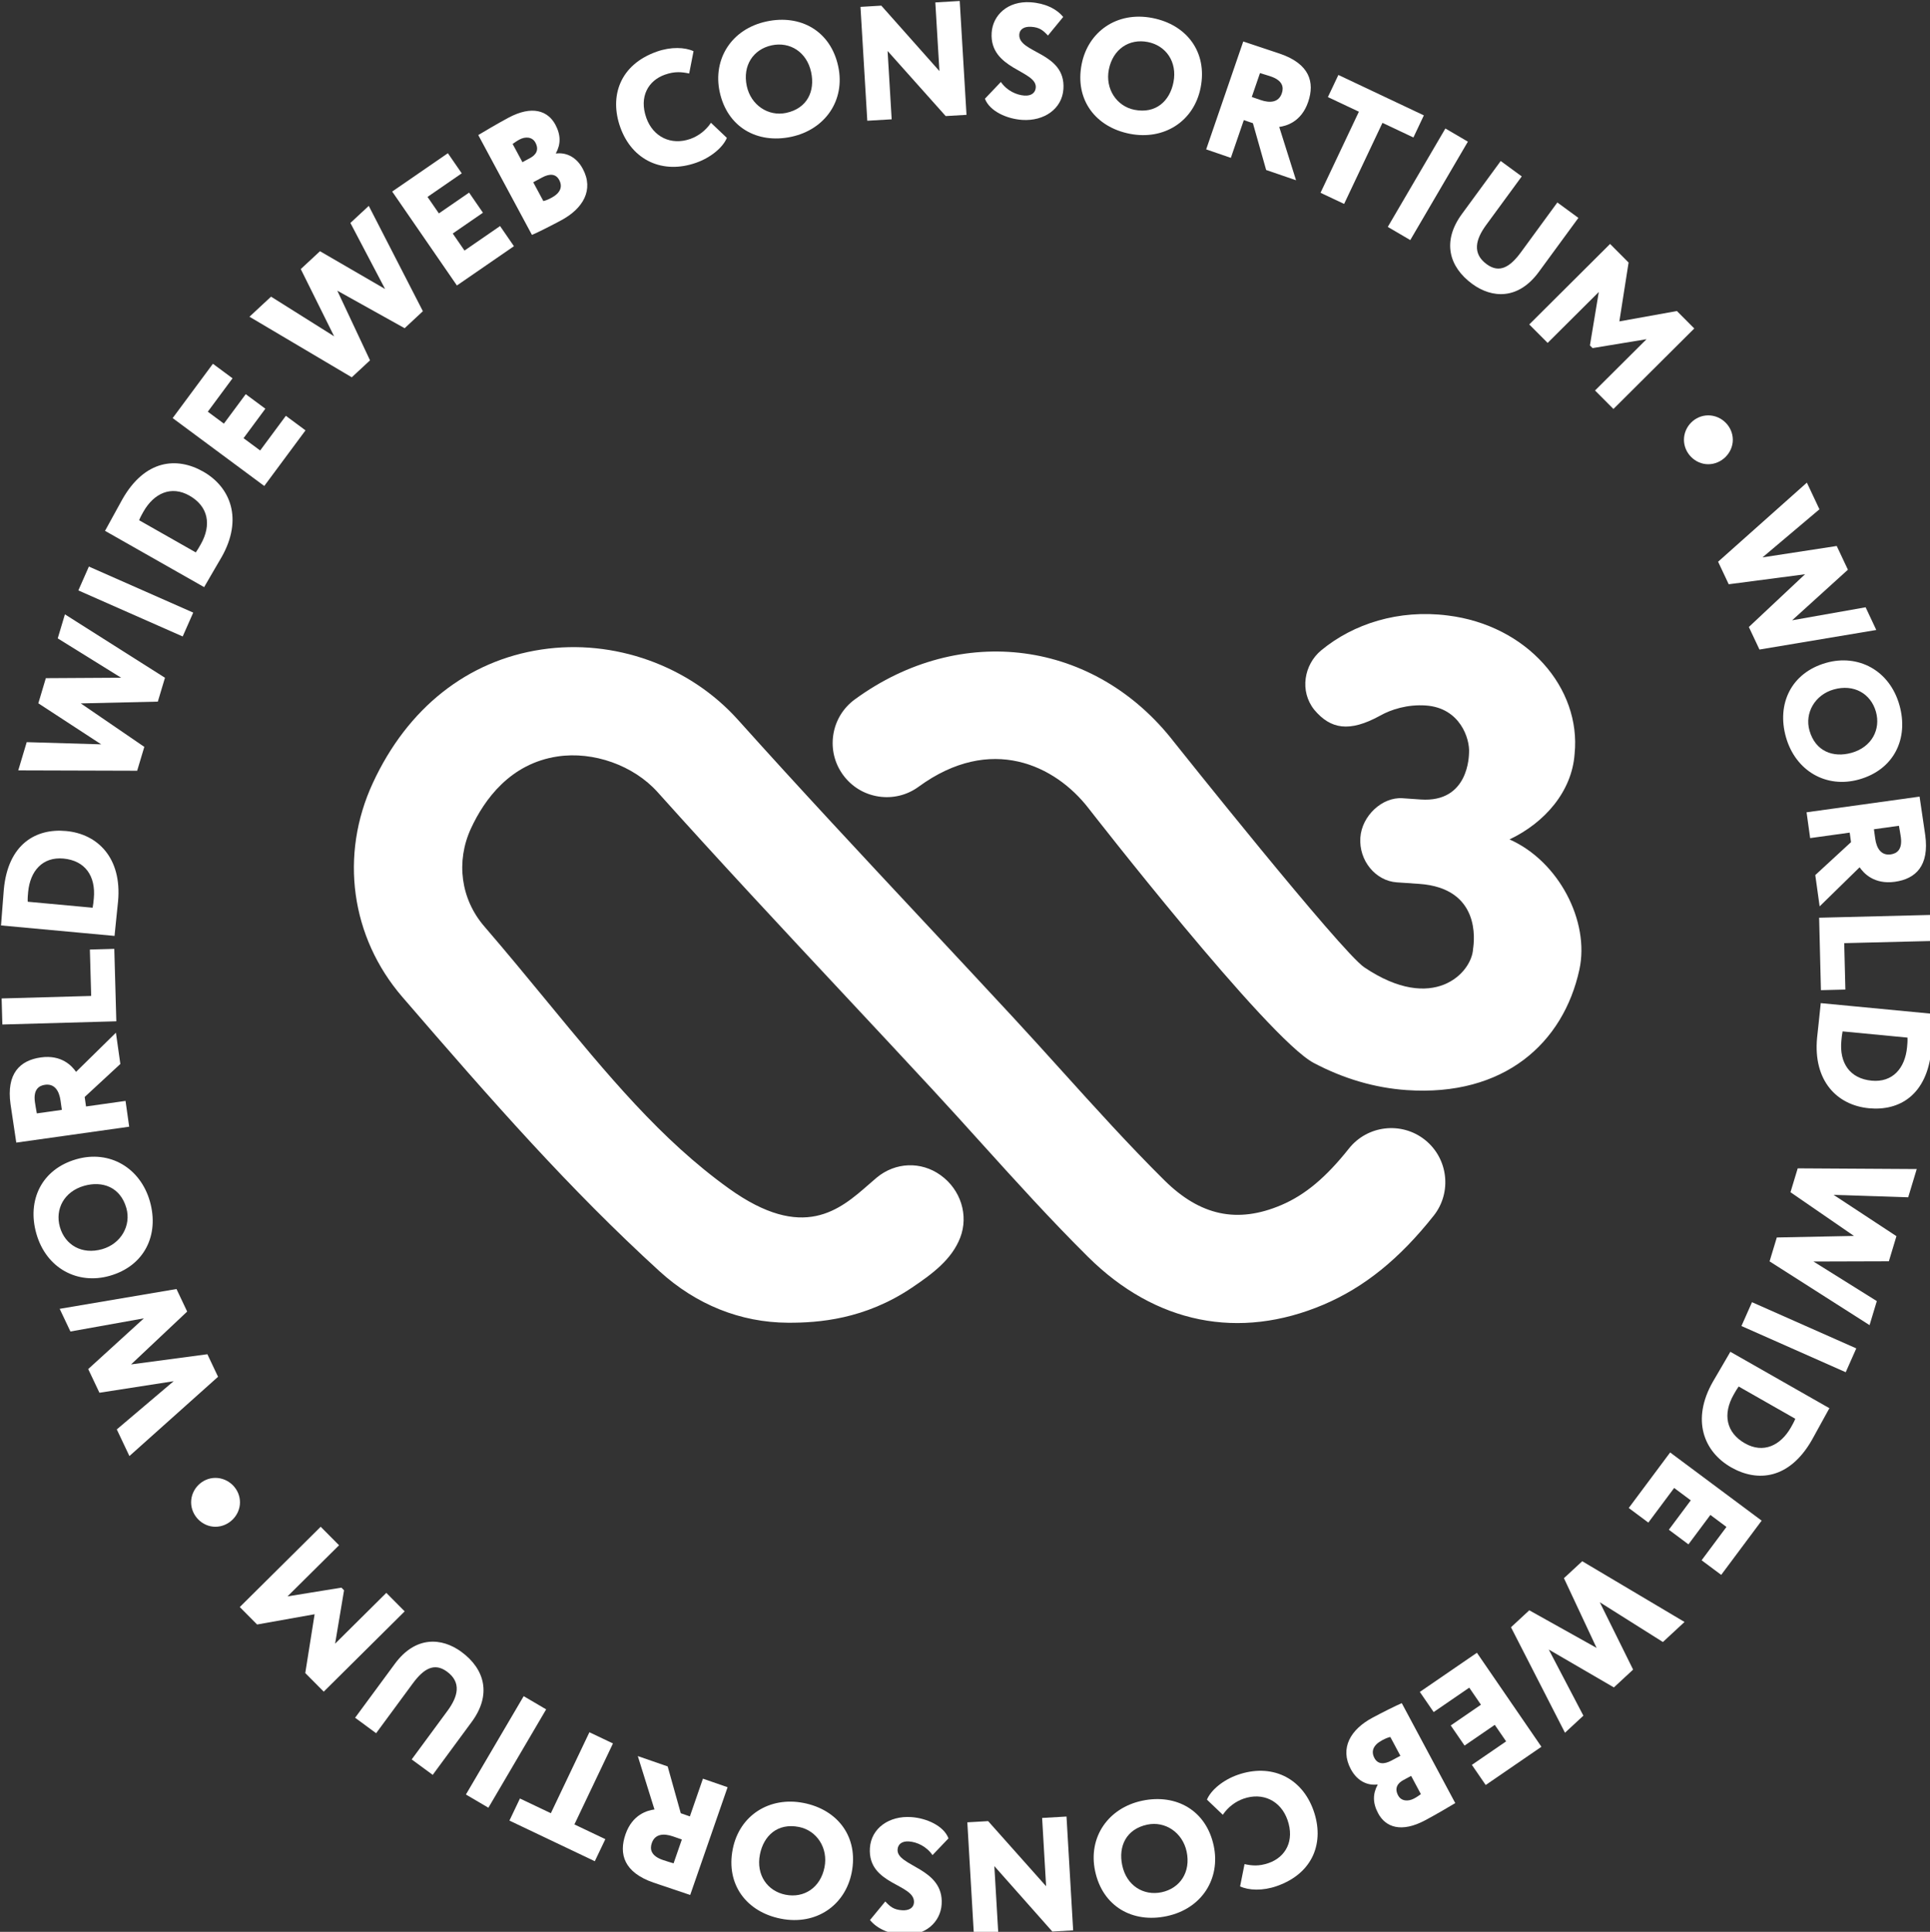 <?xml version="1.0" encoding="UTF-8" standalone="no"?>
<svg
   width="59.933"
   height="60"
   version="1.1"
   viewBox="0 0 44.95 45"
   id="svg102"
   xmlns="http://www.w3.org/2000/svg"
   xmlns:svg="http://www.w3.org/2000/svg">
  <rect x="0" y="0" width="44.95" height="45" fill="#333333" stroke="none"/>
  <defs
     id="defs106" />
  <g
     transform="matrix(0.201,0,0,0.201,-13.643,-13.285)"
     id="g6">
    <path
       d="M 232.979,198.187 C 230.273,196.039 226.322,196.495 224.174,199.202 221.513,202.556 219.097,204.575 216.342,205.75 211.261,207.912 206.954,206.999 202.79,202.874 198.71,198.832 194.735,194.428 190.878,190.159 188.992,188.07 187.102,185.978 185.187,183.91 181.916,180.378 178.628,176.859 175.343,173.337 L 175.053,173.027 C 167.908,165.379 160.522,157.47 153.398,149.526 147.749,143.225 139.02,140.104 130.623,141.366 122.041,142.65 115.101,148.142 111.081,156.829 107.206,165.194 108.518,174.7 114.498,181.636 125.019,193.838 133.894,203.927 144.289,213.415 148.54,217.293 153.684,219.357 159.162,219.385 162.716,219.403 168.072,219.002 173.536,215.323 175.929,213.712 178.157,212.055 179.137,209.527 180.134,206.94 179.203,203.965 176.867,202.288 174.6,200.656 171.625,200.771 169.463,202.567 169.191,202.793 168.895,203.055 168.571,203.337 165.174,206.312 160.948,210.015 152.331,203.829 144.436,198.159 138.323,190.727 131.24,182.121 128.932,179.317 126.543,176.416 123.99,173.452 121.263,170.289 120.674,165.937 122.452,162.091 124.004,158.743 127,154.579 132.482,153.76 136.635,153.136 141.29,154.795 144.07,157.892 151.253,165.906 158.695,173.877 165.892,181.581 169.265,185.19 172.637,188.803 175.991,192.426 177.871,194.455 179.726,196.509 181.609,198.595 185.564,202.971 189.651,207.494 193.968,211.773 201.762,219.497 211.449,221.453 221.259,217.279 225.97,215.267 230.019,211.999 233.994,206.988 236.139,204.286 235.685,200.338 232.979,198.187 Z"
       id="path2"
       style="fill:#ffffff" />
    <path
       d="M 242.785,163.375 C 246.837,161.454 250.024,157.838 250.328,153.451 251.098,145.835 244.828,138.547 235.605,137.42 229.941,136.702 224.686,138.379 220.962,141.465 218.971,143.122 218.434,146.187 220.16,148.349 222.046,150.598 224.222,150.992 227.783,149.036 229.059,148.311 230.977,147.707 233.087,147.854 237.066,148.129 238.206,151.714 238.095,153.343 238.077,153.583 238.102,159.135 232.498,158.748 L 230.384,158.601 C 228.031,158.441 225.677,160.641 225.502,163.159 225.314,165.837 227.274,168.177 229.711,168.348 L 232.309,168.526 C 239.458,169.021 238.712,175.089 238.562,176.058 238.422,178.848 233.945,183.58 225.959,178.199 223.25,176.376 203.924,152.101 203.924,152.101 194.766,140.262 179.206,138.177 166.928,147.146 165.578,148.133 164.689,149.587 164.431,151.244 164.176,152.896 164.577,154.553 165.564,155.902 166.551,157.252 168.005,158.141 169.658,158.399 171.322,158.657 172.971,158.253 174.321,157.266 182.697,151.146 190.163,154.793 194.002,159.759 194.002,159.759 214.751,186.447 220.094,189.275 223.56,191.109 227.18,192.169 230.859,192.424 242.15,193.205 249.027,186.984 250.882,178.461 252.099,172.875 248.486,165.893 242.785,163.375 Z"
       id="path4"
       style="fill:#ffffff" />
  </g>
  <g
     transform="matrix(0.201,0,0,0.201,-13.643,-13.285)"
     aria-label="WORLD WIDE WEB CONSORTIUM"
     id="g100">
    <path
       id="polygon8"
       d="M 81.408,231.749 82.871,234.836 93.142,225.649 91.906,223.037 83.064,224.216 89.563,218.091 88.327,215.48 74.791,217.775 76.036,220.403 84.546,218.877 78.097,224.754 79.397,227.5 87.995,226.163 Z"
       style="fill:#ffffff" />
    <path
       d="M 80.589,213.949 C 84.642,212.795 86.343,209.187 85.243,205.318 84.139,201.449 80.591,199.335 76.739,200.434 72.688,201.588 70.987,205.195 72.089,209.063 73.242,213.116 76.903,215.001 80.589,213.949 Z M 74.814,208.289 C 74.23,206.234 75.295,204.184 77.619,203.521 79.763,202.91 81.828,203.678 82.517,206.094 83.095,208.128 81.891,210.24 79.711,210.861 77.385,211.525 75.413,210.396 74.814,208.289 Z"
       id="path10"
       style="fill:#ffffff" />
    <path
       d="M 82.422,193.678 77.844,194.324 77.689,193.222 81.821,189.398 81.308,185.774 76.687,190.313 C 76.233,189.653 75.032,188.296 72.603,188.64 70.191,188.98 68.596,190.5 69.097,194.069 69.149,194.444 69.66,197.783 69.762,198.512 L 82.844,196.669 82.422,193.678 Z M 72.143,195.126 C 72.037,194.513 71.985,194.274 71.922,193.822 71.72,192.385 72.358,191.913 73.088,191.811 74.19,191.656 74.728,192.495 74.889,193.635 L 75.042,194.718 Z"
       id="path12"
       style="fill:#ffffff" />
    <path
       id="polygon14"
       d="M 68.148,184.825 81.354,184.453 81.119,176.058 78.289,176.138 78.44,181.515 68.065,181.805 Z"
       style="fill:#ffffff" />
    <path
       d="M 81.179,174.239 C 81.296,172.98 81.492,171.253 81.556,170.557 82.019,165.538 79.208,162.736 75.524,162.4 72.027,162.075 68.802,163.92 68.318,169.183 68.238,170.047 68.079,172.383 68.015,173.079 L 67.992,173.343 81.15,174.558 81.179,174.239 Z M 78.746,170.203 C 78.706,170.635 78.682,170.899 78.607,171.29 L 71.088,170.596 C 71.066,170.215 71.105,169.801 71.135,169.481 71.36,167.037 72.803,165.371 75.229,165.593 77.729,165.826 78.985,167.608 78.746,170.203 Z"
       id="path16"
       style="fill:#ffffff" />
    <path
       id="polygon18"
       d="M 70.971,152.102 69.991,155.374 83.77,155.415 84.597,152.65 77.238,147.613 86.163,147.405 86.991,144.64 75.398,137.291 74.565,140.075 81.91,144.635 73.187,144.687 72.317,147.6 79.602,152.357 Z"
       style="fill:#ffffff" />
    <path
       id="rect20"
       transform="rotate(-66.182,83.61,135.804)"
       d="M 82.099,129.196 H 85.121 V 142.411 H 82.099 Z"
       style="fill:#ffffff" />
    <path
       d="M 91.689,133.86 C 92.315,132.76 93.205,131.269 93.551,130.661 96.039,126.279 94.629,122.569 91.411,120.742 88.359,119.01 84.664,119.362 82.054,123.958 81.624,124.713 80.518,126.777 80.173,127.382 L 80.043,127.613 91.532,134.138 91.689,133.86 Z M 90.562,130.114 83.996,126.384 C 84.132,126.03 84.338,125.668 84.496,125.39 85.709,123.257 87.711,122.33 89.827,123.534 92.011,124.774 92.42,126.917 91.133,129.182 90.92,129.559 90.79,129.788 90.562,130.114 Z"
       id="path22"
       style="fill:#ffffff" />
    <path
       id="polygon24"
       d="M 87.882,114.547 98.496,122.415 103.274,115.969 100.999,114.283 98.021,118.301 96.096,116.875 98.623,113.462 96.349,111.775 93.818,115.189 91.954,113.806 94.82,109.937 92.545,108.252 Z"
       style="fill:#ffffff" />
    <path
       id="polygon26"
       d="M 99.282,100.474 96.781,102.8 108.636,109.819 110.75,107.854 106.96,99.782 114.761,104.13 116.876,102.161 110.606,89.954 108.477,91.931 112.496,99.586 104.953,95.208 102.726,97.277 106.593,105.07 Z"
       style="fill:#ffffff" />
    <path
       id="polygon28"
       d="M 113.319,88.293 120.819,99.179 127.426,94.627 125.819,92.292 121.698,95.132 120.336,93.158 123.835,90.747 122.23,88.415 118.731,90.826 117.413,88.915 121.378,86.181 119.771,83.85 Z"
       style="fill:#ffffff" />
    <path
       d="M 132.908,91.622 C 135.437,90.263 136.716,88.097 135.402,85.653 134.596,84.155 133.327,83.746 132.309,83.885 L 132.291,83.852 C 132.852,82.822 132.879,81.757 132.227,80.542 131.359,78.931 129.541,78.258 126.765,79.75 125.5,80.431 123.923,81.364 123.293,81.745 L 129.513,93.318 C 130.23,93.018 131.795,92.219 132.908,91.622 Z M 132.669,86.948 C 133.09,87.731 132.816,88.456 131.784,89.01 131.285,89.279 131.043,89.345 130.833,89.394 L 129.662,87.215 130.693,86.662 C 131.557,86.197 132.276,86.217 132.669,86.948 Z M 128.41,84.888 127.275,82.777 C 127.557,82.583 127.738,82.442 128.07,82.264 128.719,81.913 129.54,81.923 129.915,82.621 130.371,83.47 129.974,84.048 129.292,84.414 Z"
       id="path30"
       style="fill:#ffffff" />
    <path
       d="M 148.553,84.95 C 150.242,84.353 151.648,83.175 152.097,82.073 L 150.256,80.323 C 149.641,81.243 148.763,81.873 147.874,82.191 145.634,82.982 143.549,81.96 142.766,79.754 141.897,77.299 142.994,75.428 144.917,74.748 146.092,74.331 146.911,74.443 147.732,74.611 L 148.237,72.028 C 147.232,71.563 145.625,71.494 143.971,72.08 139.684,73.599 138.476,77.251 139.743,80.826 141.119,84.704 144.695,86.32 148.553,84.95 Z"
       id="path32"
       style="fill:#ffffff" />
    <path
       d="M 159.557,81.949 C 163.49,81.111 165.839,77.716 165.004,73.8 164.127,69.682 160.644,67.739 156.711,68.578 152.592,69.454 150.466,72.974 151.262,76.725 152.141,80.844 155.622,82.786 159.557,81.949 Z M 157.301,71.346 C 159.389,70.902 161.362,72.105 161.866,74.469 162.329,76.649 161.423,78.655 158.967,79.177 156.898,79.618 154.874,78.273 154.404,76.057 153.901,73.693 155.157,71.803 157.301,71.346 Z"
       id="path34"
       style="fill:#ffffff" />
    <path
       id="polygon36"
       d="M 176.253,66.375 176.728,74.331 169.994,66.748 167.581,66.892 168.369,80.087 171.195,79.92 170.723,72.002 177.454,79.545 179.866,79.403 179.08,66.207 Z"
       style="fill:#ffffff" />
    <path
       d="M 186.583,77.171 C 185.66,77.109 184.539,76.602 183.848,75.592 L 182.001,77.534 C 182.548,78.988 184.553,79.875 186.323,79.99 188.868,80.155 190.947,78.702 191.096,76.404 191.376,72.108 185.841,72.278 185.983,70.093 186.021,69.491 186.535,69.145 187.364,69.201 188.343,69.262 188.756,69.631 189.303,70.214 L 191.07,68.059 C 190.299,67.12 188.979,66.467 187.285,66.356 184.646,66.186 182.911,67.85 182.781,69.885 182.505,74.142 188.021,74.255 187.892,76.232 187.852,76.855 187.373,77.221 186.583,77.171 Z"
       id="path38"
       style="fill:#ffffff" />
    <path
       d="M 198.789,81.6 C 202.737,82.375 206.228,80.169 206.997,76.239 207.804,72.106 205.363,68.954 201.413,68.182 197.28,67.371 193.943,69.781 193.207,73.542 192.398,77.676 194.842,80.828 198.789,81.6 Z M 196.357,74.16 C 196.822,71.787 198.719,70.541 200.87,70.963 202.965,71.372 204.31,73.252 203.846,75.625 203.419,77.81 201.798,79.304 199.334,78.82 197.258,78.414 195.923,76.383 196.357,74.16 Z"
       id="path40"
       style="fill:#ffffff" />
    <path
       d="M 211.999,80.012 213.052,80.372 214.587,85.794 218.051,86.985 216.102,80.804 C 216.899,80.696 218.652,80.24 219.45,77.917 220.242,75.612 219.61,73.498 216.198,72.325 215.84,72.204 212.631,71.141 211.933,70.902 L 207.637,83.406 210.496,84.388 211.999,80.012 Z M 213.872,74.564 C 214.467,74.748 214.707,74.811 215.134,74.956 216.51,75.428 216.64,76.213 216.401,76.911 216.038,77.964 215.045,78.061 213.957,77.688 L 212.921,77.332 Z"
       id="path42"
       style="fill:#ffffff" />
    <path
       id="polygon44"
       d="M 222.955,74.781 221.741,77.345 225.331,79.039 220.887,88.436 223.621,89.727 228.063,80.332 231.65,82.027 232.86,79.464 Z"
       style="fill:#ffffff" />
    <path
       id="rect46"
       transform="rotate(-59.663,233.32,87.451)"
       d="M 226.713,85.941 H 239.928 V 88.961 H 226.713 Z"
       style="fill:#ffffff" />
    <path
       d="M 238.47,99.001 C 240.757,100.674 243.798,100.865 246.183,97.603 L 250.767,91.345 248.328,89.56 244.104,95.333 C 242.854,97.039 241.622,97.798 240.143,96.716 238.438,95.467 238.858,93.835 240.075,92.174 L 244.203,86.538 241.764,84.754 237.26,90.907 C 234.974,94.031 235.729,96.994 238.47,99.001 Z"
       id="path48"
       style="fill:#ffffff" />
    <path
       id="polygon50"
       d="M 256.583,96.52 254.438,94.365 245.072,103.696 247.204,105.834 253.131,99.931 252.103,106.126 252.411,106.435 258.663,105.404 252.694,111.348 254.827,113.49 264.194,104.161 262.181,102.14 255.514,103.34 Z"
       style="fill:#ffffff" />
    <path
       id="polygon52"
       d="M 278.697,125.117 277.241,122.026 266.954,131.192 268.185,133.804 277.026,132.645 270.517,138.756 271.748,141.37 285.284,139.103 284.047,136.472 275.533,137.979 281.995,132.119 280.7,129.368 272.1,130.689 Z"
       style="fill:#ffffff" />
    <path
       d="M 279.475,142.911 C 275.426,144.061 273.72,147.662 274.818,151.529 275.915,155.398 279.456,157.512 283.306,156.42 287.357,155.271 289.061,151.668 287.964,147.801 286.817,143.752 283.162,141.867 279.475,142.911 Z M 285.241,148.573 C 285.822,150.625 284.757,152.675 282.431,153.334 280.289,153.942 278.227,153.173 277.542,150.757 276.965,148.723 278.172,146.615 280.35,145.998 282.674,145.338 284.642,146.466 285.241,148.573 Z"
       id="path54"
       style="fill:#ffffff" />
    <path
       d="M 277.621,163.222 282.204,162.587 282.356,163.691 278.215,167.506 278.72,171.134 283.353,166.603 C 283.806,167.263 285.005,168.622 287.437,168.285 289.849,167.949 291.45,166.43 290.953,162.858 290.903,162.485 290.398,159.142 290.299,158.413 L 277.205,160.23 277.621,163.222 Z M 287.907,161.794 C 288.013,162.408 288.065,162.65 288.127,163.097 288.325,164.538 287.687,165.007 286.958,165.111 285.854,165.264 285.319,164.423 285.159,163.281 L 285.01,162.197 287.907,161.794 Z"
       id="path56"
       style="fill:#ffffff" />
    <path
       id="polygon58"
       d="M 291.87,172.119 278.661,172.449 278.869,180.845 281.702,180.775 281.568,175.396 291.946,175.14 Z"
       style="fill:#ffffff" />
    <path
       d="M 278.847,182.346 278.816,182.665 C 278.696,183.926 278.493,185.651 278.425,186.349 277.948,191.368 280.751,194.18 284.437,194.53 287.935,194.865 291.165,193.029 291.668,187.765 291.75,186.9 291.916,184.563 291.982,183.868 L 292.008,183.604 278.847,182.346 Z M 288.849,187.458 C 288.617,189.903 287.168,191.566 284.743,191.333 282.242,191.094 280.989,189.306 281.237,186.713 281.278,186.279 281.303,186.015 281.379,185.623 L 288.898,186.343 C 288.919,186.723 288.881,187.137 288.849,187.458 Z"
       id="path60"
       style="fill:#ffffff" />
    <path
       id="polygon62"
       d="M 288.981,204.849 289.971,201.576 276.179,201.494 275.342,204.261 282.695,209.325 273.756,209.506 272.919,212.274 284.505,219.665 285.345,216.879 278.007,212.292 286.741,212.266 287.619,209.355 280.341,204.568 Z"
       style="fill:#ffffff" />
    <path
       id="rect64"
       transform="rotate(-66.098,276.313,221.063)"
       d="M 274.802,214.455 H 277.823 V 227.671 H 274.802 Z"
       style="fill:#ffffff" />
    <path
       d="M 268.214,223.03 C 267.587,224.129 266.695,225.618 266.348,226.227 263.852,230.605 265.258,234.317 268.473,236.149 271.522,237.888 275.221,237.541 277.837,232.948 278.265,232.191 279.376,230.131 279.722,229.523 L 279.855,229.293 268.372,222.751 Z M 269.337,226.776 275.898,230.515 C 275.759,230.872 275.552,231.233 275.394,231.513 274.18,233.644 272.177,234.567 270.061,233.361 267.879,232.118 267.473,229.973 268.762,227.71 268.978,227.333 269.108,227.102 269.337,226.776 Z"
       id="path66"
       style="fill:#ffffff" />
    <path
       id="polygon68"
       d="M 272.001,242.321 261.398,234.42 256.601,240.856 258.871,242.548 261.863,238.535 263.788,239.971 261.247,243.376 263.519,245.07 266.06,241.661 267.922,243.051 265.043,246.915 267.315,248.607 Z"
       style="fill:#ffffff" />
    <path
       id="polygon70"
       d="M 260.558,256.388 263.064,254.064 251.211,247.026 249.092,248.989 252.874,257.07 245.076,252.712 242.956,254.677 249.212,266.901 251.345,264.924 247.334,257.261 254.879,261.651 257.107,259.584 253.247,251.78 Z"
       style="fill:#ffffff" />
    <path
       id="polygon72"
       d="M 246.482,268.528 239.008,257.634 232.393,262.172 233.995,264.506 238.119,261.677 239.475,263.654 235.974,266.058 237.576,268.39 241.077,265.988 242.392,267.903 238.423,270.626 240.025,272.959 Z"
       style="fill:#ffffff" />
    <path
       d="M 226.903,265.164 C 224.374,266.516 223.09,268.68 224.399,271.126 225.199,272.622 226.469,273.037 227.488,272.898 L 227.505,272.931 C 226.943,273.96 226.912,275.026 227.563,276.239 228.425,277.853 230.244,278.53 233.023,277.043 234.288,276.368 235.866,275.437 236.498,275.055 L 230.302,263.473 C 229.583,263.774 228.017,264.567 226.903,265.164 Z M 227.132,269.835 C 226.716,269.052 226.99,268.328 228.023,267.776 228.521,267.507 228.764,267.443 228.976,267.394 L 230.14,269.574 229.109,270.126 C 228.243,270.588 227.525,270.567 227.132,269.835 Z M 231.386,271.903 232.516,274.018 C 232.235,274.212 232.053,274.353 231.721,274.528 231.072,274.875 230.251,274.866 229.878,274.167 229.425,273.318 229.821,272.74 230.506,272.376 Z"
       id="path74"
       style="fill:#ffffff" />
    <path
       d="M 211.277,271.785 C 209.586,272.379 208.179,273.556 207.727,274.656 L 209.564,276.409 C 210.182,275.493 211.06,274.863 211.952,274.55 214.195,273.759 216.277,274.786 217.055,276.994 217.919,279.45 216.815,281.321 214.892,281.998 213.719,282.41 212.9,282.3 212.081,282.128 L 211.567,284.709 C 212.572,285.176 214.177,285.251 215.833,284.668 220.125,283.156 221.34,279.506 220.08,275.928 218.714,272.048 215.142,270.425 211.277,271.785 Z"
       id="path76"
       style="fill:#ffffff" />
    <path
       d="M 200.229,274.778 C 196.293,275.607 193.939,279.001 194.764,282.918 195.633,287.04 199.113,288.991 203.052,288.16 207.172,287.292 209.307,283.774 208.515,280.019 207.648,275.899 204.168,273.95 200.229,274.778 Z M 202.467,285.388 C 200.379,285.827 198.403,284.623 197.907,282.257 197.447,280.075 198.355,278.069 200.814,277.551 202.885,277.114 204.905,278.464 205.374,280.683 205.872,283.048 204.61,284.935 202.467,285.388 Z"
       id="path78"
       style="fill:#ffffff" />
    <path
       id="polygon80"
       d="M 188.628,276.777 189.09,284.692 182.373,277.145 179.962,277.284 180.731,290.473 183.558,290.309 183.093,282.359 189.812,289.942 192.224,289.802 191.454,276.614 Z"
       style="fill:#ffffff" />
    <path
       d="M 173.191,279.499 C 174.114,279.56 175.236,280.072 175.926,281.083 L 177.778,279.143 C 177.232,277.685 175.227,276.795 173.455,276.677 170.91,276.505 168.826,277.958 168.673,280.257 168.387,284.557 173.927,284.393 173.779,286.582 173.739,287.184 173.224,287.53 172.393,287.474 171.415,287.408 171.002,287.04 170.456,286.455 L 168.683,288.608 C 169.454,289.55 170.773,290.206 172.469,290.321 175.107,290.494 176.848,288.833 176.985,286.797 177.27,282.536 171.747,282.413 171.879,280.433 171.92,279.811 172.398,279.447 173.191,279.499 Z"
       id="path82"
       style="fill:#ffffff" />
    <path
       d="M 160.993,275.04 C 157.047,274.264 153.554,276.463 152.779,280.389 151.965,284.52 154.404,287.674 158.351,288.451 162.48,289.267 165.821,286.865 166.562,283.106 167.378,278.975 164.94,275.817 160.993,275.04 Z M 163.414,282.484 C 162.947,284.855 161.046,286.098 158.898,285.674 156.804,285.261 155.463,283.382 155.93,281.011 156.36,278.824 157.981,277.334 160.444,277.819 162.52,278.228 163.851,280.261 163.414,282.484 Z"
       id="path84"
       style="fill:#ffffff" />
    <path
       d="M 147.812,276.597 146.758,276.231 145.24,270.807 141.779,269.607 143.71,275.795 C 142.916,275.899 141.161,276.35 140.355,278.667 139.557,280.971 140.184,283.086 143.591,284.268 143.948,284.392 147.154,285.463 147.85,285.704 L 152.182,273.216 149.325,272.225 Z M 145.923,282.04 C 145.328,281.852 145.09,281.79 144.663,281.641 143.287,281.163 143.16,280.381 143.402,279.686 143.766,278.631 144.757,278.537 145.847,278.914 L 146.883,279.273 145.923,282.04 Z"
       id="path86"
       style="fill:#ffffff" />
    <path
       id="polygon88"
       d="M 128.121,274.523 126.904,277.083 136.797,281.793 138.017,279.235 134.433,277.529 138.901,268.144 136.171,266.844 131.704,276.229 Z"
       style="fill:#ffffff" />
    <path
       id="rect90"
       transform="rotate(-59.576,126.51,269.127)"
       d="M 119.901,267.617 H 133.119 V 270.638 H 119.901 Z"
       style="fill:#ffffff" />
    <path
       d="M 121.35,257.536 C 119.067,255.857 116.025,255.658 113.628,258.914 L 109.023,265.164 111.458,266.957 115.703,261.191 C 116.957,259.488 118.194,258.733 119.67,259.82 121.374,261.075 120.945,262.706 119.725,264.364 L 115.579,269.994 118.014,271.785 122.539,265.639 C 124.836,262.52 124.087,259.554 121.35,257.536 Z"
       id="path92"
       style="fill:#ffffff" />
    <path
       id="polygon94"
       d="M 103.248,259.985 105.388,262.14 114.766,252.835 112.638,250.692 106.705,256.581 107.742,250.393 107.437,250.086 101.188,251.1 107.162,245.174 105.034,243.031 95.66,252.335 97.666,254.358 104.33,253.169 Z"
       style="fill:#ffffff" />
    <path
       d="M 92.833,237.367 C 91.304,237.367 90.021,238.65 90.021,240.198 90.021,241.727 91.304,243.031 92.833,243.031 94.381,243.031 95.683,241.727 95.683,240.198 95.683,238.65 94.381,237.367 92.833,237.367 Z"
       id="path96"
       style="fill:#ffffff" />
    <path
       d="M 262.998,117.062 C 262.998,118.591 264.281,119.894 265.81,119.894 267.358,119.894 268.66,118.591 268.66,117.062 268.66,115.514 267.358,114.231 265.81,114.231 264.281,114.231 262.998,115.514 262.998,117.062 Z"
       id="path98"
       style="fill:#ffffff" />
  </g>
</svg>
